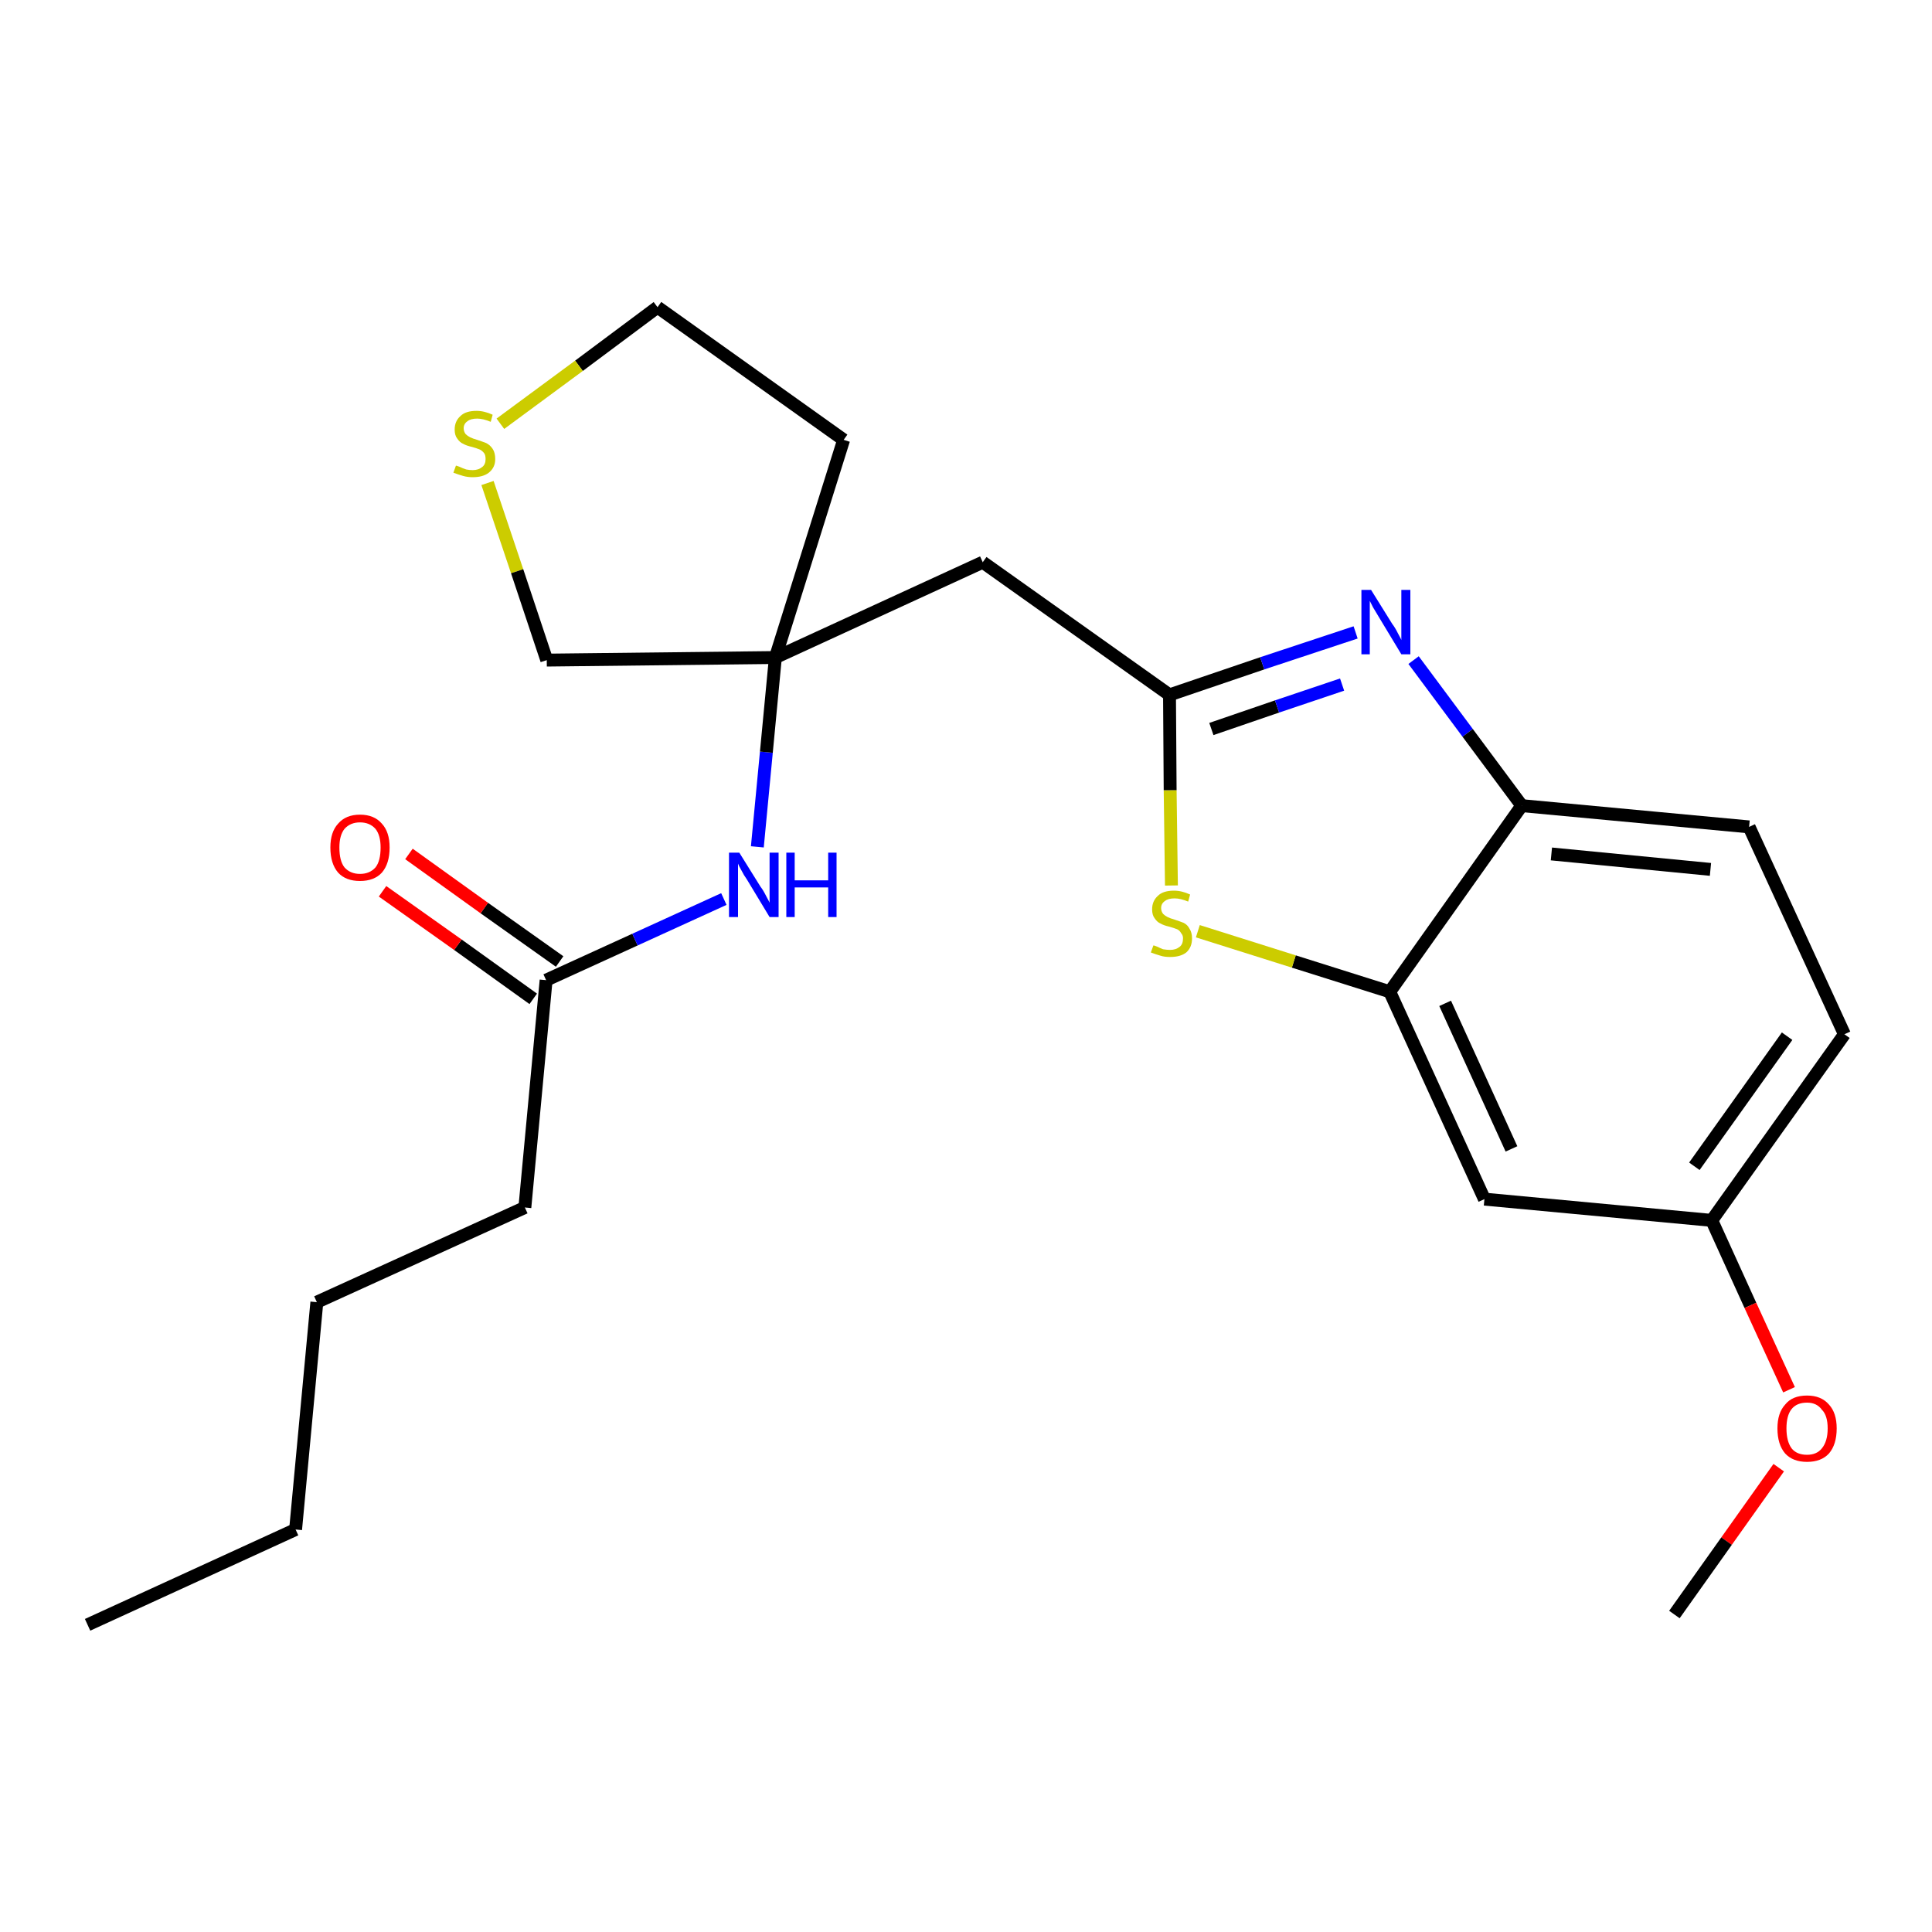 <?xml version='1.0' encoding='iso-8859-1'?>
<svg version='1.1' baseProfile='full'
              xmlns='http://www.w3.org/2000/svg'
                      xmlns:rdkit='http://www.rdkit.org/xml'
                      xmlns:xlink='http://www.w3.org/1999/xlink'
                  xml:space='preserve'
width='300px' height='300px' viewBox='0 0 300 300'>
<!-- END OF HEADER -->
<path class='bond-0 atom-0 atom-1' d='M 13.6,252.3 L 45.9,237.5' style='fill:none;fill-rule:evenodd;stroke:#000000;stroke-width:2.0px;stroke-linecap:butt;stroke-linejoin:miter;stroke-opacity:1' />
<path class='bond-1 atom-1 atom-2' d='M 45.9,237.5 L 49.2,202.2' style='fill:none;fill-rule:evenodd;stroke:#000000;stroke-width:2.0px;stroke-linecap:butt;stroke-linejoin:miter;stroke-opacity:1' />
<path class='bond-2 atom-2 atom-3' d='M 49.2,202.2 L 81.5,187.5' style='fill:none;fill-rule:evenodd;stroke:#000000;stroke-width:2.0px;stroke-linecap:butt;stroke-linejoin:miter;stroke-opacity:1' />
<path class='bond-3 atom-3 atom-4' d='M 81.5,187.5 L 84.8,152.2' style='fill:none;fill-rule:evenodd;stroke:#000000;stroke-width:2.0px;stroke-linecap:butt;stroke-linejoin:miter;stroke-opacity:1' />
<path class='bond-4 atom-4 atom-5' d='M 86.9,149.3 L 75.2,141.0' style='fill:none;fill-rule:evenodd;stroke:#000000;stroke-width:2.0px;stroke-linecap:butt;stroke-linejoin:miter;stroke-opacity:1' />
<path class='bond-4 atom-4 atom-5' d='M 75.2,141.0 L 63.5,132.6' style='fill:none;fill-rule:evenodd;stroke:#FF0000;stroke-width:2.0px;stroke-linecap:butt;stroke-linejoin:miter;stroke-opacity:1' />
<path class='bond-4 atom-4 atom-5' d='M 82.8,155.1 L 71.1,146.7' style='fill:none;fill-rule:evenodd;stroke:#000000;stroke-width:2.0px;stroke-linecap:butt;stroke-linejoin:miter;stroke-opacity:1' />
<path class='bond-4 atom-4 atom-5' d='M 71.1,146.7 L 59.4,138.4' style='fill:none;fill-rule:evenodd;stroke:#FF0000;stroke-width:2.0px;stroke-linecap:butt;stroke-linejoin:miter;stroke-opacity:1' />
<path class='bond-5 atom-4 atom-6' d='M 84.8,152.2 L 98.6,145.9' style='fill:none;fill-rule:evenodd;stroke:#000000;stroke-width:2.0px;stroke-linecap:butt;stroke-linejoin:miter;stroke-opacity:1' />
<path class='bond-5 atom-4 atom-6' d='M 98.6,145.9 L 112.4,139.6' style='fill:none;fill-rule:evenodd;stroke:#0000FF;stroke-width:2.0px;stroke-linecap:butt;stroke-linejoin:miter;stroke-opacity:1' />
<path class='bond-6 atom-6 atom-7' d='M 117.6,131.5 L 119.0,116.8' style='fill:none;fill-rule:evenodd;stroke:#0000FF;stroke-width:2.0px;stroke-linecap:butt;stroke-linejoin:miter;stroke-opacity:1' />
<path class='bond-6 atom-6 atom-7' d='M 119.0,116.8 L 120.4,102.1' style='fill:none;fill-rule:evenodd;stroke:#000000;stroke-width:2.0px;stroke-linecap:butt;stroke-linejoin:miter;stroke-opacity:1' />
<path class='bond-7 atom-7 atom-8' d='M 120.4,102.1 L 152.6,87.3' style='fill:none;fill-rule:evenodd;stroke:#000000;stroke-width:2.0px;stroke-linecap:butt;stroke-linejoin:miter;stroke-opacity:1' />
<path class='bond-19 atom-7 atom-20' d='M 120.4,102.1 L 131.0,68.3' style='fill:none;fill-rule:evenodd;stroke:#000000;stroke-width:2.0px;stroke-linecap:butt;stroke-linejoin:miter;stroke-opacity:1' />
<path class='bond-23 atom-23 atom-7' d='M 84.9,102.5 L 120.4,102.1' style='fill:none;fill-rule:evenodd;stroke:#000000;stroke-width:2.0px;stroke-linecap:butt;stroke-linejoin:miter;stroke-opacity:1' />
<path class='bond-8 atom-8 atom-9' d='M 152.6,87.3 L 181.6,107.9' style='fill:none;fill-rule:evenodd;stroke:#000000;stroke-width:2.0px;stroke-linecap:butt;stroke-linejoin:miter;stroke-opacity:1' />
<path class='bond-9 atom-9 atom-10' d='M 181.6,107.9 L 196.0,103.0' style='fill:none;fill-rule:evenodd;stroke:#000000;stroke-width:2.0px;stroke-linecap:butt;stroke-linejoin:miter;stroke-opacity:1' />
<path class='bond-9 atom-9 atom-10' d='M 196.0,103.0 L 210.5,98.2' style='fill:none;fill-rule:evenodd;stroke:#0000FF;stroke-width:2.0px;stroke-linecap:butt;stroke-linejoin:miter;stroke-opacity:1' />
<path class='bond-9 atom-9 atom-10' d='M 188.1,113.2 L 198.3,109.7' style='fill:none;fill-rule:evenodd;stroke:#000000;stroke-width:2.0px;stroke-linecap:butt;stroke-linejoin:miter;stroke-opacity:1' />
<path class='bond-9 atom-9 atom-10' d='M 198.3,109.7 L 208.4,106.3' style='fill:none;fill-rule:evenodd;stroke:#0000FF;stroke-width:2.0px;stroke-linecap:butt;stroke-linejoin:miter;stroke-opacity:1' />
<path class='bond-24 atom-19 atom-9' d='M 181.9,137.5 L 181.7,122.7' style='fill:none;fill-rule:evenodd;stroke:#CCCC00;stroke-width:2.0px;stroke-linecap:butt;stroke-linejoin:miter;stroke-opacity:1' />
<path class='bond-24 atom-19 atom-9' d='M 181.7,122.7 L 181.6,107.9' style='fill:none;fill-rule:evenodd;stroke:#000000;stroke-width:2.0px;stroke-linecap:butt;stroke-linejoin:miter;stroke-opacity:1' />
<path class='bond-10 atom-10 atom-11' d='M 219.5,102.5 L 227.9,113.8' style='fill:none;fill-rule:evenodd;stroke:#0000FF;stroke-width:2.0px;stroke-linecap:butt;stroke-linejoin:miter;stroke-opacity:1' />
<path class='bond-10 atom-10 atom-11' d='M 227.9,113.8 L 236.3,125.1' style='fill:none;fill-rule:evenodd;stroke:#000000;stroke-width:2.0px;stroke-linecap:butt;stroke-linejoin:miter;stroke-opacity:1' />
<path class='bond-11 atom-11 atom-12' d='M 236.3,125.1 L 271.6,128.4' style='fill:none;fill-rule:evenodd;stroke:#000000;stroke-width:2.0px;stroke-linecap:butt;stroke-linejoin:miter;stroke-opacity:1' />
<path class='bond-11 atom-11 atom-12' d='M 240.9,132.6 L 265.6,135.0' style='fill:none;fill-rule:evenodd;stroke:#000000;stroke-width:2.0px;stroke-linecap:butt;stroke-linejoin:miter;stroke-opacity:1' />
<path class='bond-25 atom-18 atom-11' d='M 215.8,154.0 L 236.3,125.1' style='fill:none;fill-rule:evenodd;stroke:#000000;stroke-width:2.0px;stroke-linecap:butt;stroke-linejoin:miter;stroke-opacity:1' />
<path class='bond-12 atom-12 atom-13' d='M 271.6,128.4 L 286.4,160.6' style='fill:none;fill-rule:evenodd;stroke:#000000;stroke-width:2.0px;stroke-linecap:butt;stroke-linejoin:miter;stroke-opacity:1' />
<path class='bond-13 atom-13 atom-14' d='M 286.4,160.6 L 265.8,189.5' style='fill:none;fill-rule:evenodd;stroke:#000000;stroke-width:2.0px;stroke-linecap:butt;stroke-linejoin:miter;stroke-opacity:1' />
<path class='bond-13 atom-13 atom-14' d='M 277.5,160.9 L 263.1,181.1' style='fill:none;fill-rule:evenodd;stroke:#000000;stroke-width:2.0px;stroke-linecap:butt;stroke-linejoin:miter;stroke-opacity:1' />
<path class='bond-14 atom-14 atom-15' d='M 265.8,189.5 L 271.8,202.7' style='fill:none;fill-rule:evenodd;stroke:#000000;stroke-width:2.0px;stroke-linecap:butt;stroke-linejoin:miter;stroke-opacity:1' />
<path class='bond-14 atom-14 atom-15' d='M 271.8,202.7 L 277.8,215.8' style='fill:none;fill-rule:evenodd;stroke:#FF0000;stroke-width:2.0px;stroke-linecap:butt;stroke-linejoin:miter;stroke-opacity:1' />
<path class='bond-16 atom-14 atom-17' d='M 265.8,189.5 L 230.5,186.2' style='fill:none;fill-rule:evenodd;stroke:#000000;stroke-width:2.0px;stroke-linecap:butt;stroke-linejoin:miter;stroke-opacity:1' />
<path class='bond-15 atom-15 atom-16' d='M 276.2,227.9 L 268.1,239.3' style='fill:none;fill-rule:evenodd;stroke:#FF0000;stroke-width:2.0px;stroke-linecap:butt;stroke-linejoin:miter;stroke-opacity:1' />
<path class='bond-15 atom-15 atom-16' d='M 268.1,239.3 L 260.0,250.7' style='fill:none;fill-rule:evenodd;stroke:#000000;stroke-width:2.0px;stroke-linecap:butt;stroke-linejoin:miter;stroke-opacity:1' />
<path class='bond-17 atom-17 atom-18' d='M 230.5,186.2 L 215.8,154.0' style='fill:none;fill-rule:evenodd;stroke:#000000;stroke-width:2.0px;stroke-linecap:butt;stroke-linejoin:miter;stroke-opacity:1' />
<path class='bond-17 atom-17 atom-18' d='M 234.7,178.4 L 224.4,155.8' style='fill:none;fill-rule:evenodd;stroke:#000000;stroke-width:2.0px;stroke-linecap:butt;stroke-linejoin:miter;stroke-opacity:1' />
<path class='bond-18 atom-18 atom-19' d='M 215.8,154.0 L 200.9,149.3' style='fill:none;fill-rule:evenodd;stroke:#000000;stroke-width:2.0px;stroke-linecap:butt;stroke-linejoin:miter;stroke-opacity:1' />
<path class='bond-18 atom-18 atom-19' d='M 200.9,149.3 L 186.0,144.6' style='fill:none;fill-rule:evenodd;stroke:#CCCC00;stroke-width:2.0px;stroke-linecap:butt;stroke-linejoin:miter;stroke-opacity:1' />
<path class='bond-20 atom-20 atom-21' d='M 131.0,68.3 L 102.1,47.7' style='fill:none;fill-rule:evenodd;stroke:#000000;stroke-width:2.0px;stroke-linecap:butt;stroke-linejoin:miter;stroke-opacity:1' />
<path class='bond-21 atom-21 atom-22' d='M 102.1,47.7 L 89.9,56.8' style='fill:none;fill-rule:evenodd;stroke:#000000;stroke-width:2.0px;stroke-linecap:butt;stroke-linejoin:miter;stroke-opacity:1' />
<path class='bond-21 atom-21 atom-22' d='M 89.9,56.8 L 77.7,65.8' style='fill:none;fill-rule:evenodd;stroke:#CCCC00;stroke-width:2.0px;stroke-linecap:butt;stroke-linejoin:miter;stroke-opacity:1' />
<path class='bond-22 atom-22 atom-23' d='M 75.7,75.0 L 80.3,88.7' style='fill:none;fill-rule:evenodd;stroke:#CCCC00;stroke-width:2.0px;stroke-linecap:butt;stroke-linejoin:miter;stroke-opacity:1' />
<path class='bond-22 atom-22 atom-23' d='M 80.3,88.7 L 84.9,102.5' style='fill:none;fill-rule:evenodd;stroke:#000000;stroke-width:2.0px;stroke-linecap:butt;stroke-linejoin:miter;stroke-opacity:1' />
<path  class='atom-5' d='M 51.3 131.6
Q 51.3 129.2, 52.5 127.9
Q 53.7 126.5, 55.9 126.5
Q 58.1 126.5, 59.3 127.9
Q 60.5 129.2, 60.5 131.6
Q 60.5 134.1, 59.3 135.5
Q 58.1 136.8, 55.9 136.8
Q 53.7 136.8, 52.5 135.5
Q 51.3 134.1, 51.3 131.6
M 55.9 135.7
Q 57.4 135.7, 58.3 134.7
Q 59.1 133.7, 59.1 131.6
Q 59.1 129.7, 58.3 128.7
Q 57.4 127.7, 55.9 127.7
Q 54.4 127.7, 53.5 128.7
Q 52.7 129.7, 52.7 131.6
Q 52.7 133.7, 53.5 134.7
Q 54.4 135.7, 55.9 135.7
' fill='#FF0000'/>
<path  class='atom-6' d='M 114.8 132.4
L 118.1 137.7
Q 118.5 138.2, 119.0 139.2
Q 119.5 140.1, 119.5 140.2
L 119.5 132.4
L 120.9 132.4
L 120.9 142.4
L 119.5 142.4
L 116.0 136.6
Q 115.5 135.9, 115.1 135.1
Q 114.7 134.4, 114.6 134.1
L 114.6 142.4
L 113.2 142.4
L 113.2 132.4
L 114.8 132.4
' fill='#0000FF'/>
<path  class='atom-6' d='M 122.1 132.4
L 123.4 132.4
L 123.4 136.7
L 128.6 136.7
L 128.6 132.4
L 129.9 132.4
L 129.9 142.4
L 128.6 142.4
L 128.6 137.8
L 123.4 137.8
L 123.4 142.4
L 122.1 142.4
L 122.1 132.4
' fill='#0000FF'/>
<path  class='atom-10' d='M 212.9 91.6
L 216.2 96.9
Q 216.6 97.4, 217.1 98.4
Q 217.6 99.3, 217.6 99.4
L 217.6 91.6
L 219.0 91.6
L 219.0 101.6
L 217.6 101.6
L 214.1 95.8
Q 213.7 95.1, 213.2 94.3
Q 212.8 93.5, 212.7 93.3
L 212.7 101.6
L 211.4 101.6
L 211.4 91.6
L 212.9 91.6
' fill='#0000FF'/>
<path  class='atom-15' d='M 276.0 221.8
Q 276.0 219.4, 277.2 218.1
Q 278.3 216.7, 280.6 216.7
Q 282.8 216.7, 284.0 218.1
Q 285.2 219.4, 285.2 221.8
Q 285.2 224.3, 284.0 225.7
Q 282.8 227.0, 280.6 227.0
Q 278.4 227.0, 277.2 225.7
Q 276.0 224.3, 276.0 221.8
M 280.6 225.9
Q 282.1 225.9, 282.9 224.9
Q 283.8 223.8, 283.8 221.8
Q 283.8 219.8, 282.9 218.9
Q 282.1 217.8, 280.6 217.8
Q 279.0 217.8, 278.2 218.8
Q 277.4 219.8, 277.4 221.8
Q 277.4 223.8, 278.2 224.9
Q 279.0 225.9, 280.6 225.9
' fill='#FF0000'/>
<path  class='atom-19' d='M 179.1 146.8
Q 179.2 146.8, 179.7 147.0
Q 180.1 147.2, 180.6 147.4
Q 181.2 147.5, 181.7 147.5
Q 182.6 147.5, 183.2 147.0
Q 183.7 146.6, 183.7 145.7
Q 183.7 145.2, 183.4 144.9
Q 183.2 144.5, 182.8 144.3
Q 182.3 144.1, 181.6 143.9
Q 180.7 143.7, 180.2 143.4
Q 179.7 143.2, 179.3 142.6
Q 178.9 142.1, 178.9 141.2
Q 178.9 139.9, 179.8 139.1
Q 180.6 138.3, 182.3 138.3
Q 183.5 138.3, 184.8 138.9
L 184.5 140.0
Q 183.3 139.5, 182.4 139.5
Q 181.4 139.5, 180.9 139.9
Q 180.3 140.3, 180.3 141.0
Q 180.3 141.5, 180.6 141.9
Q 180.9 142.2, 181.3 142.4
Q 181.7 142.6, 182.4 142.8
Q 183.3 143.1, 183.8 143.3
Q 184.4 143.6, 184.7 144.2
Q 185.1 144.8, 185.1 145.7
Q 185.1 147.1, 184.2 147.9
Q 183.3 148.6, 181.7 148.6
Q 180.8 148.6, 180.2 148.4
Q 179.5 148.2, 178.7 147.9
L 179.1 146.8
' fill='#CCCC00'/>
<path  class='atom-22' d='M 70.8 72.3
Q 70.9 72.3, 71.4 72.5
Q 71.8 72.7, 72.4 72.9
Q 72.9 73.0, 73.4 73.0
Q 74.3 73.0, 74.9 72.5
Q 75.4 72.1, 75.4 71.3
Q 75.4 70.7, 75.2 70.4
Q 74.9 70.0, 74.5 69.8
Q 74.0 69.6, 73.3 69.4
Q 72.4 69.2, 71.9 68.9
Q 71.4 68.7, 71.0 68.1
Q 70.6 67.6, 70.6 66.7
Q 70.6 65.4, 71.5 64.6
Q 72.3 63.8, 74.0 63.8
Q 75.2 63.8, 76.5 64.4
L 76.2 65.5
Q 75.0 65.0, 74.1 65.0
Q 73.1 65.0, 72.6 65.4
Q 72.0 65.8, 72.0 66.5
Q 72.0 67.0, 72.3 67.4
Q 72.6 67.7, 73.0 67.9
Q 73.4 68.1, 74.1 68.3
Q 75.0 68.6, 75.5 68.8
Q 76.1 69.1, 76.5 69.7
Q 76.9 70.3, 76.9 71.3
Q 76.9 72.6, 75.9 73.4
Q 75.0 74.1, 73.4 74.1
Q 72.6 74.1, 71.9 73.9
Q 71.2 73.7, 70.4 73.4
L 70.8 72.3
' fill='#CCCC00'/>
</svg>
